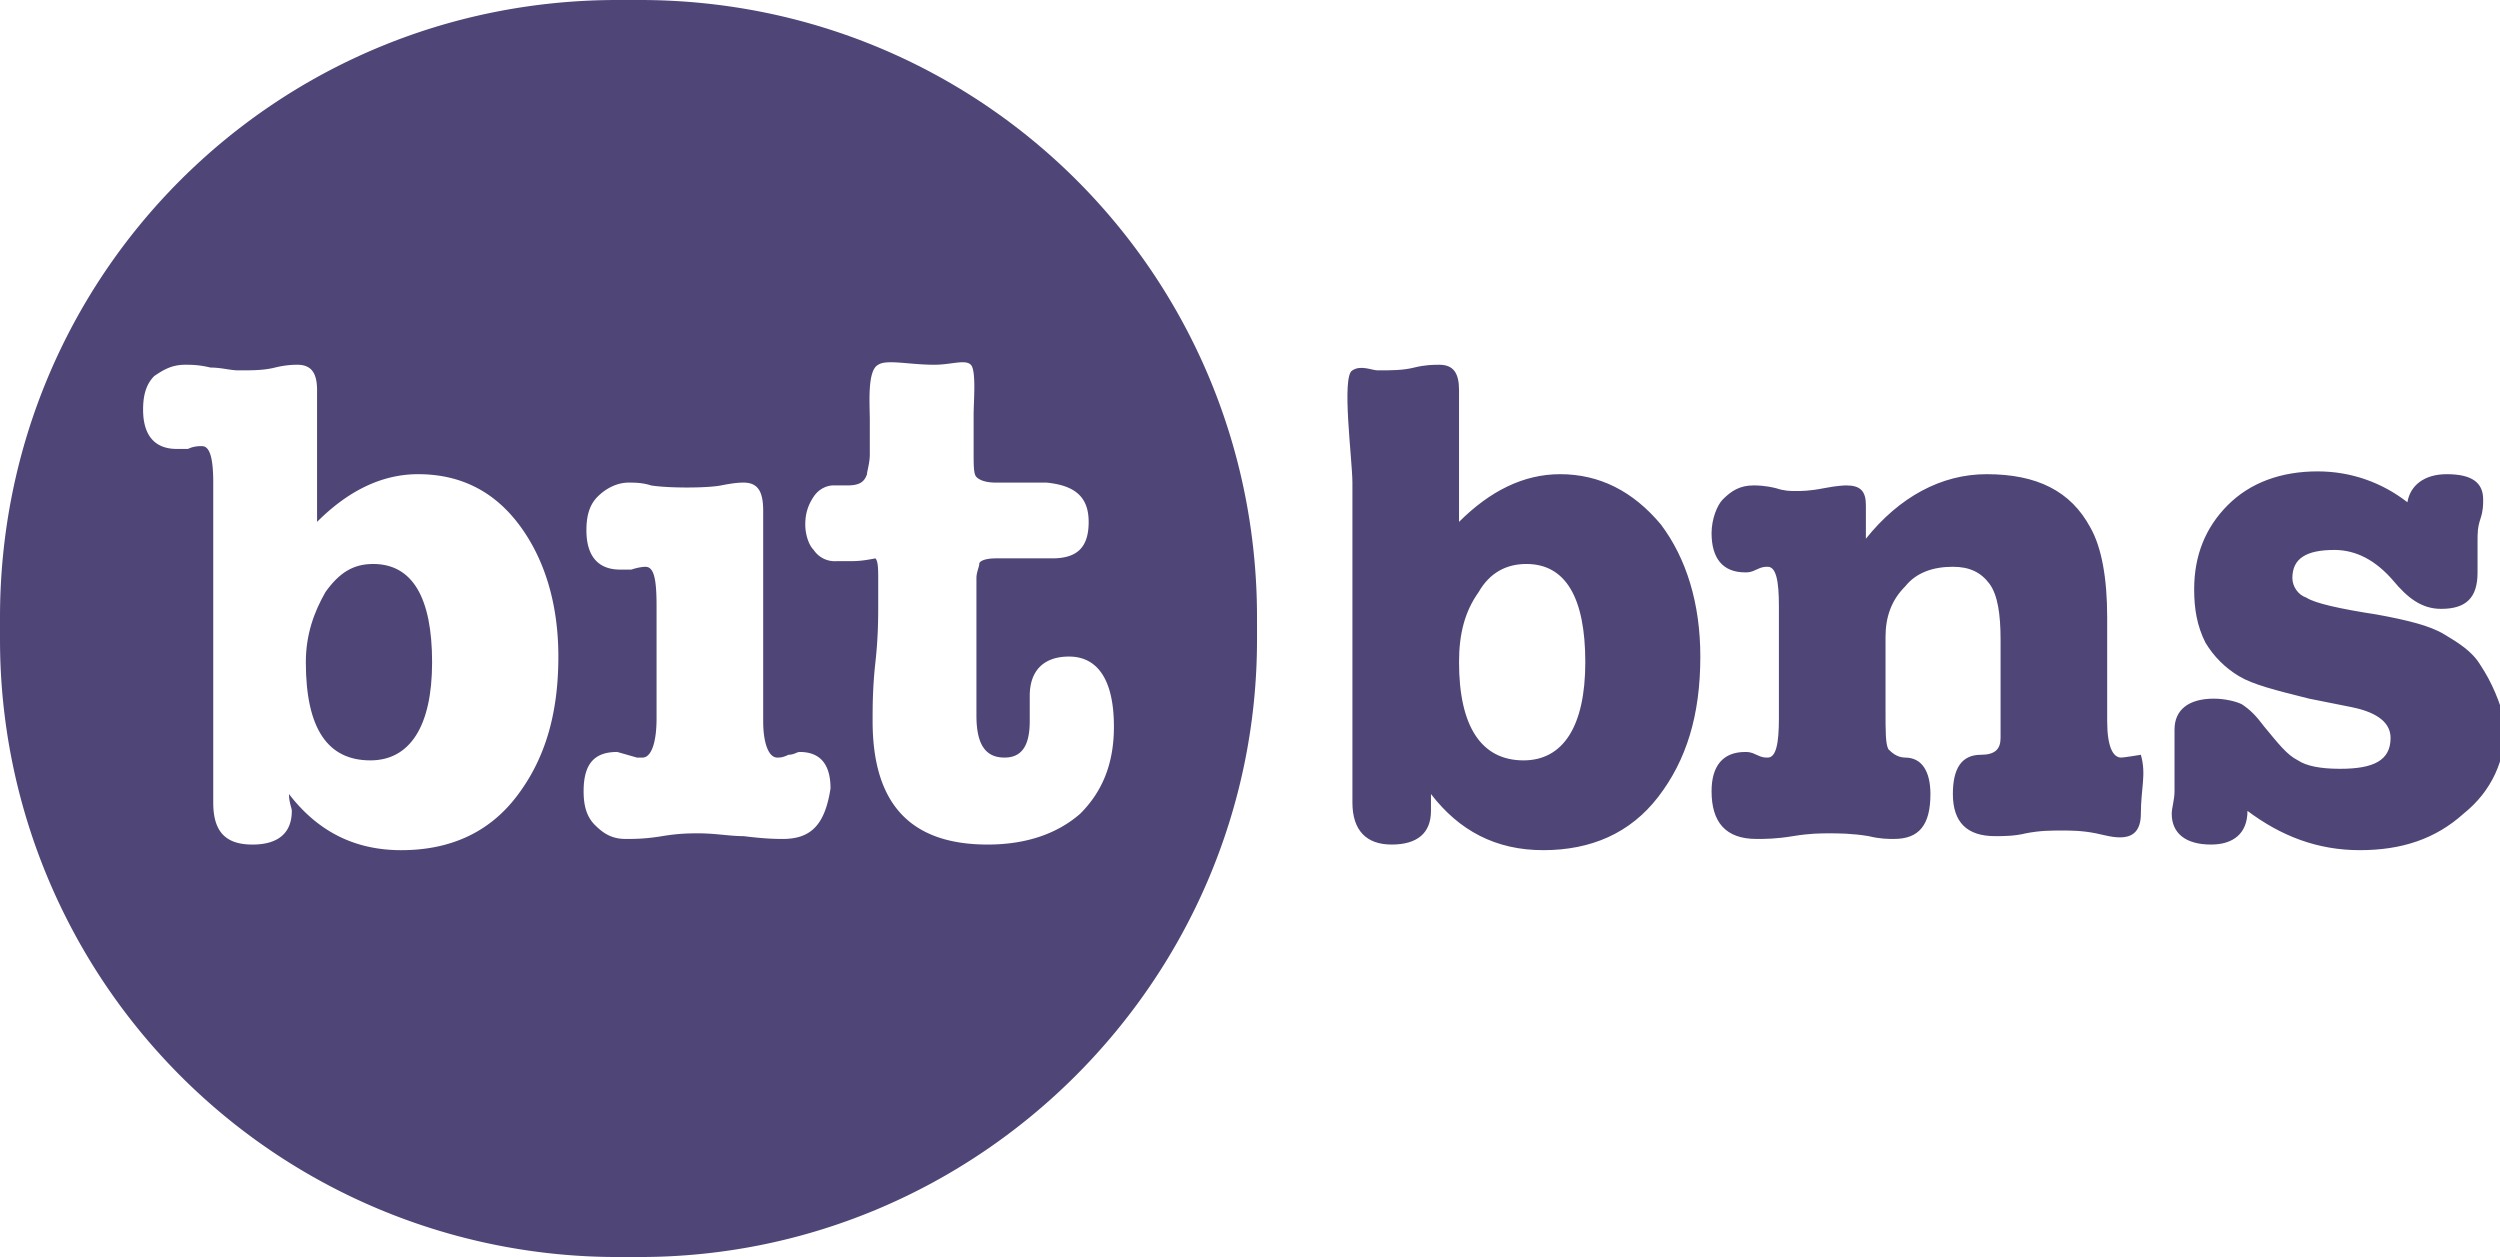 <svg xmlns="http://www.w3.org/2000/svg" viewBox="0 0 89.1 44.8"><path fill="none" d="M54.3 20.1c-.7 0-1.2.3-1.7 1-.4.7-.7 1.5-.7 2.5 0 2.4.8 3.5 2.3 3.5 1.5 0 2.2-1.2 2.2-3.5s-.7-3.5-2.1-3.5z"/><path fill="#4F4677" d="M22.8 0H22C9.8 0 0 9.8 0 22v.8a22 22 0 0 0 22 22h.8c12.1 0 22-9.9 22-22V22c0-12.2-9.8-22-22-22zm-4.4 28.4c-1 1.3-2.4 1.9-4.1 1.9s-3-.7-4-2c0 .3.1.5.1.6 0 .8-.5 1.2-1.4 1.2-1 0-1.4-.5-1.4-1.5V17.2c0-.8-.1-1.3-.4-1.3-.1 0-.3 0-.5.1h-.4c-.8 0-1.2-.5-1.2-1.4 0-.5.1-.9.4-1.2.3-.2.6-.4 1.1-.4.2 0 .5 0 .9.1.4 0 .7.1 1 .1.5 0 .9 0 1.3-.1s.7-.1.8-.1c.5 0 .7.3.7.9v4.7c1.1-1.1 2.3-1.7 3.6-1.7 1.5 0 2.7.6 3.6 1.8.9 1.2 1.4 2.8 1.4 4.7 0 2.1-.5 3.7-1.5 5zm9.5 1.5c-.2 0-.6 0-1.4-.1-.5 0-1-.1-1.6-.1-.3 0-.7 0-1.3.1-.6.1-1 .1-1.3.1-.5 0-.8-.2-1.1-.5-.3-.3-.4-.7-.4-1.2 0-1 .4-1.4 1.2-1.4l.7.2h.2c.3 0 .5-.5.5-1.4v-4c0-1-.1-1.4-.4-1.4 0 0-.2 0-.5.1h-.4c-.8 0-1.2-.5-1.2-1.4 0-.5.1-.9.4-1.2.3-.3.7-.5 1.1-.5.2 0 .5 0 .8.1.6.1 2 .1 2.5 0s.7-.1.8-.1c.5 0 .7.3.7 1v7.5c0 .8.2 1.3.5 1.3.1 0 .2 0 .4-.1.2 0 .3-.1.4-.1.7 0 1.1.4 1.1 1.3-.2 1.3-.7 1.8-1.7 1.8zm10.9-11.3c0 .9-.4 1.3-1.3 1.3h-2c-.4 0-.6.1-.6.2s-.1.3-.1.5v4.9c0 1 .3 1.5 1 1.5.6 0 .9-.4.9-1.3v-.9c0-.9.5-1.4 1.4-1.4 1 0 1.6.8 1.6 2.5 0 1.3-.4 2.3-1.2 3.1-.8.7-1.9 1.1-3.3 1.1-2.8 0-4.1-1.5-4.1-4.4 0-.5 0-1.2.1-2.1s.1-1.6.1-2.1v-.8c0-.4 0-.7-.1-.8-.5.1-.7.1-1 .1h-.4a.9.9 0 0 1-.8-.4c-.2-.2-.3-.6-.3-.9 0-.4.1-.7.3-1 .2-.3.5-.4.7-.4h.5c.4 0 .6-.1.7-.4 0-.1.1-.4.1-.7V15c0-.6-.1-1.8.3-2 .3-.2 1.1 0 2 0 .6 0 1.1-.2 1.3 0 .2.2.1 1.3.1 1.8v1.3c0 .5 0 .8.1.9.1.1.3.2.7.2h1.8c1 .1 1.5.5 1.5 1.4z"/><path fill="#4F4677" d="M13.3 20.1c-.7 0-1.2.3-1.7 1-.4.7-.7 1.5-.7 2.5 0 2.4.8 3.5 2.3 3.5 1.4 0 2.2-1.2 2.2-3.5s-.7-3.5-2.1-3.5zm75.1 3.6c-.3-.5-.8-.8-1.3-1.1-.5-.3-1.3-.5-2.4-.7-1.3-.2-2.2-.4-2.5-.6-.3-.1-.5-.4-.5-.7 0-.7.5-1 1.5-1 .8 0 1.5.4 2.1 1.1.5.6 1 1 1.7 1 .9 0 1.3-.4 1.3-1.3v-1.1c0-.3 0-.5.1-.8.1-.3.1-.5.1-.7 0-.6-.4-.9-1.3-.9-.8 0-1.3.4-1.4 1-.9-.7-2-1.1-3.2-1.1-1.3 0-2.4.4-3.2 1.2-.8.8-1.2 1.8-1.2 3 0 .7.1 1.3.4 1.9.3.5.7.9 1.2 1.2.5.3 1.3.5 2.5.8l1.5.3c1 .2 1.4.6 1.4 1.1 0 .8-.6 1.1-1.8 1.1-.7 0-1.2-.1-1.5-.3-.4-.2-.7-.6-1.2-1.2-.3-.4-.5-.6-.8-.8-.2-.1-.6-.2-1-.2-.9 0-1.4.4-1.4 1.1v2.2c0 .3-.1.6-.1.8 0 .7.5 1.1 1.4 1.1.8 0 1.3-.4 1.3-1.2 1.2.9 2.5 1.4 4 1.4s2.7-.4 3.7-1.3c1-.8 1.5-1.9 1.5-3.2-.2-.8-.5-1.5-.9-2.1zm-5.9-6.8zm-26.9 0c-1.3 0-2.5.6-3.6 1.7v-4.7c0-.6-.2-.9-.7-.9-.2 0-.5 0-.9.1s-.8.1-1.3.1c-.2 0-.6-.2-.9 0-.4.2 0 3.2 0 4v11.4c0 1 .5 1.5 1.4 1.5.9 0 1.4-.4 1.4-1.2v-.6c1 1.3 2.3 2 4 2s3.1-.6 4.1-1.9 1.5-2.9 1.5-5c0-1.9-.5-3.5-1.4-4.7-1-1.2-2.2-1.8-3.6-1.8zm-1.3 10.2c-1.5 0-2.3-1.2-2.3-3.5 0-1 .2-1.8.7-2.5.4-.7 1-1 1.7-1 1.4 0 2.1 1.2 2.1 3.5s-.8 3.5-2.2 3.5zm21.3-.1c-.3 0-.5-.4-.5-1.3V22c0-1.4-.2-2.5-.6-3.2-.7-1.3-1.9-1.9-3.7-1.9-1.6 0-3.1.8-4.3 2.3V18c0-.5-.2-.7-.7-.7 0 0-.3 0-.8.1s-.8.1-1 .1c-.2 0-.4 0-.7-.1-.4-.1-.7-.1-.8-.1-.5 0-.8.2-1.1.5-.2.2-.4.7-.4 1.2 0 .9.4 1.4 1.2 1.4.1 0 .2 0 .4-.1s.3-.1.4-.1c.3 0 .4.5.4 1.4v4c0 .9-.1 1.4-.4 1.4-.1 0-.2 0-.4-.1s-.3-.1-.4-.1c-.8 0-1.2.5-1.2 1.4 0 1.1.5 1.7 1.6 1.7.3 0 .7 0 1.3-.1.6-.1 1-.1 1.3-.1s.8 0 1.4.1c.4.1.7.1.9.1.9 0 1.3-.5 1.3-1.6 0-.8-.3-1.3-.9-1.3-.3 0-.5-.2-.6-.3-.1-.2-.1-.6-.1-1.4v-2.6c0-.7.2-1.3.7-1.8.4-.5 1-.7 1.7-.7.6 0 1 .2 1.3.6.3.4.4 1.1.4 2v3.5c0 .4-.2.6-.7.6-.7 0-1 .5-1 1.4 0 1 .5 1.5 1.5 1.5.3 0 .7 0 1.1-.1.5-.1.9-.1 1.3-.1.3 0 .7 0 1.2.1s1.6.5 1.6-.7c0-.9.2-1.4 0-2.1 0 0-.6.1-.7.1z"/></svg>